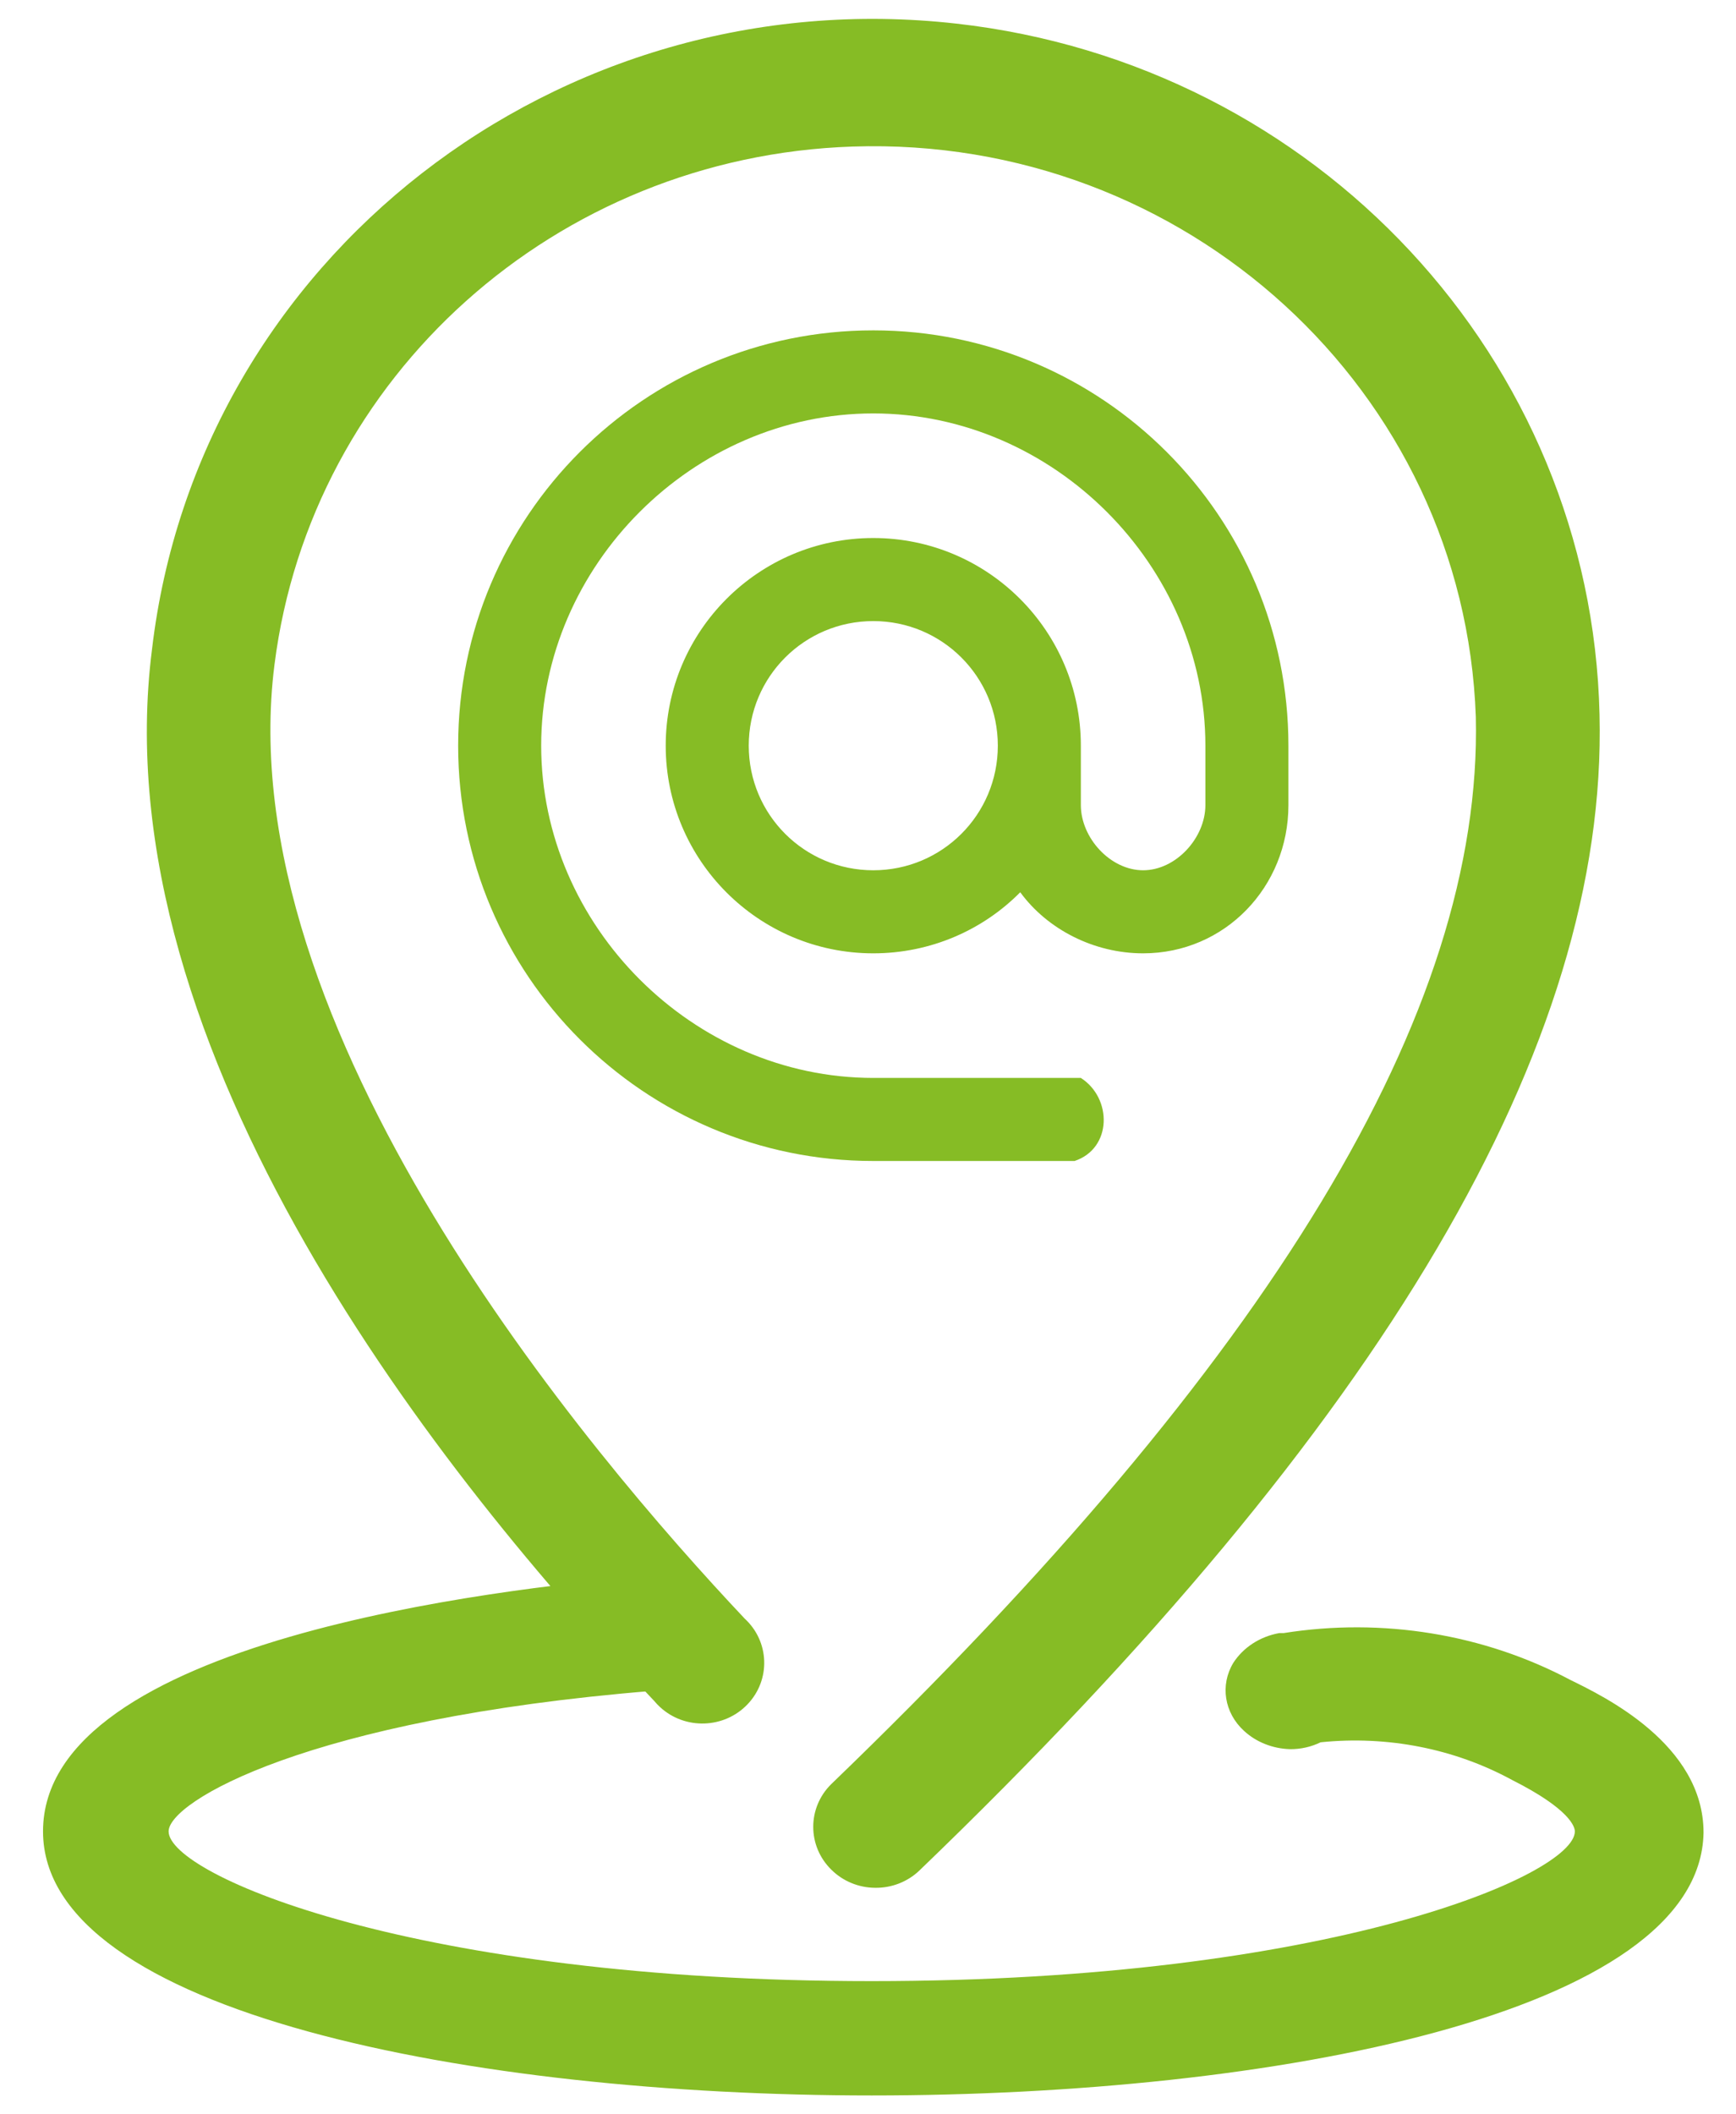 <svg width="100%" height="100%" viewBox="0 0 23 28" fill="none" xmlns="http://www.w3.org/2000/svg">
<path fill-rule="evenodd" clip-rule="evenodd" d="M11.595 25C11.376 24.999 11.166 24.912 11.013 24.759C10.695 24.446 10.695 23.94 11.013 23.627C16.849 18.007 19.643 13.399 19.553 9.497C19.403 5.177 15.705 1.793 11.295 1.941C7.368 2.072 4.121 4.979 3.637 8.799C3.022 13.616 7.792 19.235 9.866 21.435C10.196 21.738 10.213 22.246 9.904 22.57C9.595 22.894 9.076 22.911 8.746 22.608C8.718 22.583 8.693 22.556 8.669 22.527C5.89 19.613 1.333 13.929 2.014 8.598C2.622 3.427 7.394 -0.283 12.673 0.313C17.448 0.851 21.085 4.758 21.192 9.465C21.299 13.832 18.349 18.842 12.177 24.775C12.021 24.922 11.812 25.003 11.595 25Z" fill="#86BC25"/>
<path d="M11.57 4.375C8.534 4.375 6.07 6.839 6.07 9.875C6.07 12.911 8.534 15.375 11.57 15.375C11.57 15.375 13.737 15.375 14.237 15.375C14.737 15.208 14.737 14.542 14.32 14.275C13.618 14.275 11.57 14.275 11.57 14.275C9.183 14.275 7.17 12.262 7.17 9.875C7.17 7.488 9.183 5.475 11.57 5.475C13.957 5.475 15.97 7.488 15.97 9.875V10.662C15.97 11.096 15.58 11.525 15.145 11.525C14.711 11.525 14.32 11.096 14.32 10.662V9.875C14.32 8.357 13.088 7.125 11.57 7.125C10.052 7.125 8.82 8.357 8.82 9.875C8.82 11.393 10.052 12.625 11.57 12.625C12.329 12.625 13.022 12.317 13.517 11.816C13.875 12.306 14.491 12.625 15.145 12.625C16.229 12.625 17.07 11.745 17.07 10.662V9.875C17.07 6.839 14.606 4.375 11.57 4.375ZM11.57 11.525C10.657 11.525 9.92 10.788 9.92 9.875C9.92 8.962 10.657 8.225 11.57 8.225C12.483 8.225 13.22 8.962 13.22 9.875C13.22 10.788 12.483 11.525 11.57 11.525Z" fill="#86BC25"/>
<path fill-rule="evenodd" clip-rule="evenodd" d="M11.549 27.75C6.259 27.75 0.57 26.653 0.57 24.253C0.57 21.726 6.634 21.037 8.497 20.878C8.956 20.841 9.362 21.149 9.404 21.567C9.445 21.985 9.106 22.354 8.647 22.392C4.08 22.763 2.234 23.86 2.234 24.253C2.234 24.829 5.494 26.236 11.549 26.236C17.605 26.236 20.865 24.829 20.865 24.253C20.865 24.193 20.799 23.958 20.033 23.572C19.271 23.157 18.38 22.982 17.497 23.073C17.372 23.134 17.231 23.166 17.089 23.164C16.86 23.157 16.642 23.07 16.482 22.922C16.22 22.683 16.162 22.316 16.34 22.021C16.472 21.817 16.692 21.673 16.948 21.627H17.006C18.313 21.419 19.66 21.639 20.807 22.248C21.239 22.46 22.57 23.096 22.57 24.269C22.529 26.675 16.839 27.75 11.549 27.75Z" fill="#86BC25"/>
</svg>
